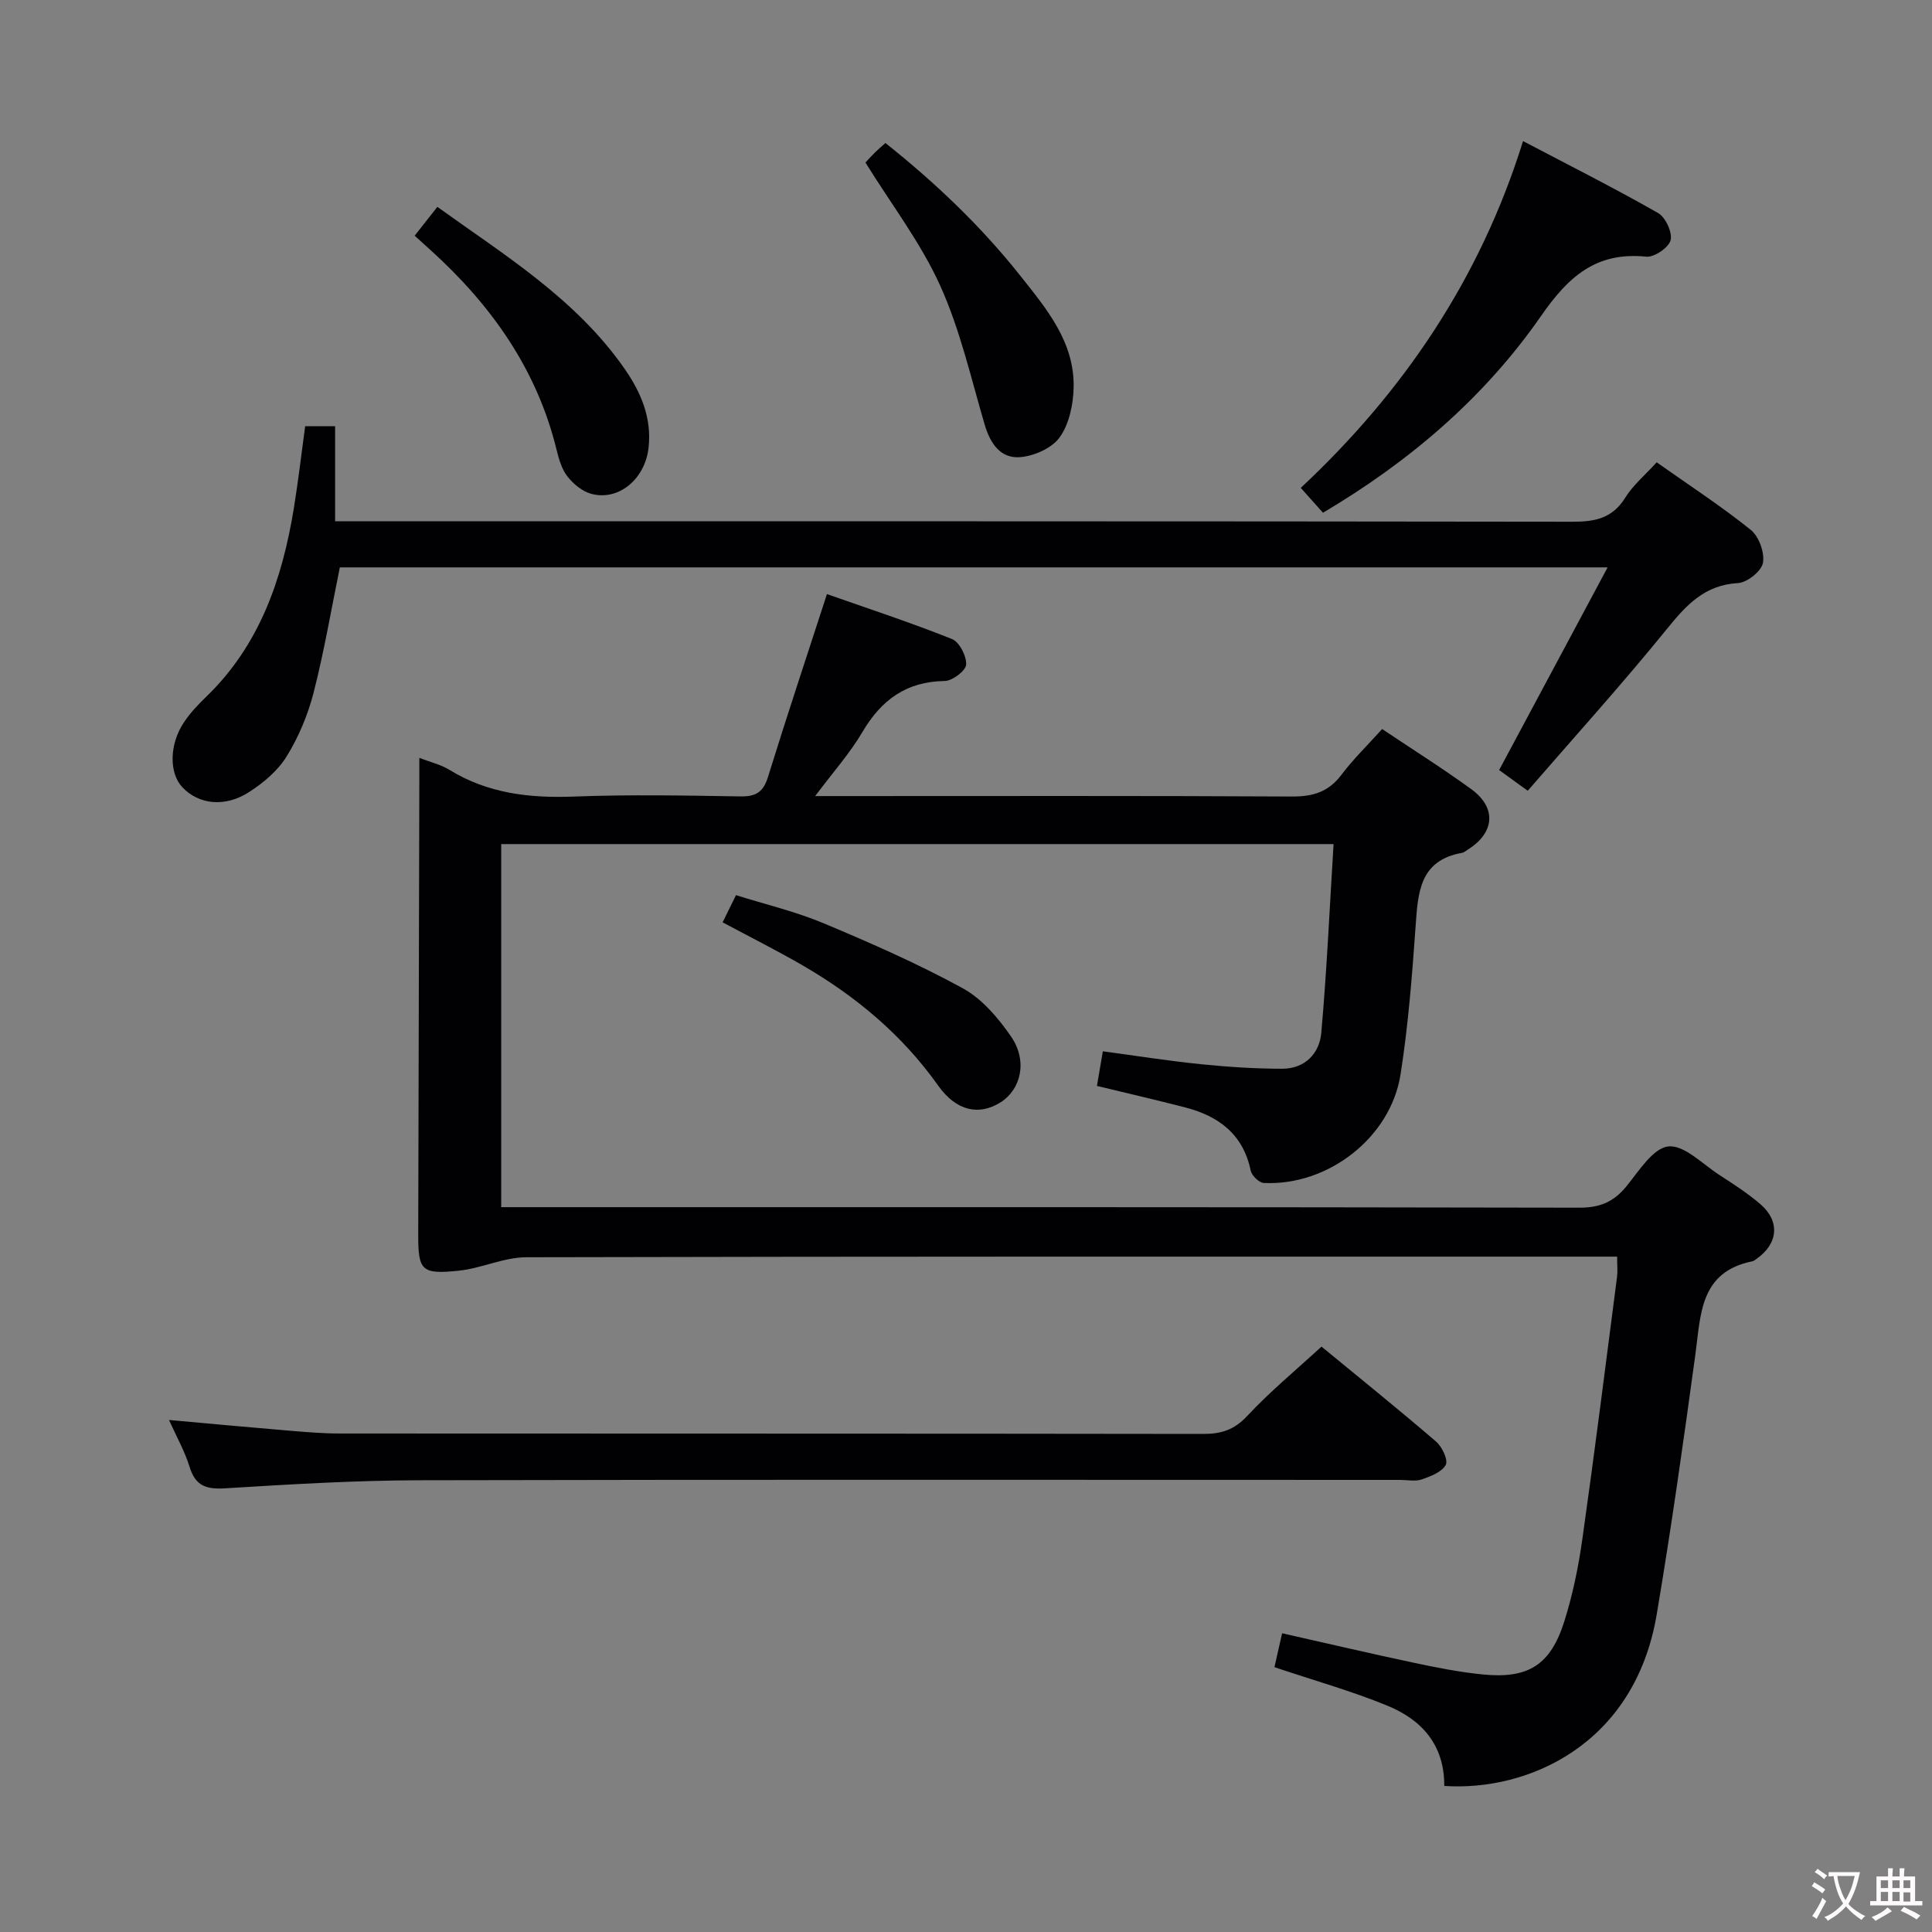 <svg enable-background="new 0 0 400 400" viewBox="0 0 400 400" xmlns="http://www.w3.org/2000/svg"><rect x="0" y="0" width="400" height="400" fill="#808080" stroke="none"/><g fill="#010103"><path d="m299.02 369.76c.05-8.53-4.71-13.72-11.76-16.61-7.48-3.07-15.32-5.26-23.4-7.98.43-1.88.92-4.07 1.59-7.02 9.23 2.08 18.21 4.18 27.24 6.1 4.7 1 9.45 1.94 14.23 2.42 9.46.96 14.09-1.92 16.95-10.97 1.74-5.51 2.92-11.25 3.73-16.98 2.56-18.09 4.84-36.22 7.19-54.34.15-1.14.02-2.31.02-4.21-1.86 0-3.62 0-5.37 0-73.49 0-146.99-.05-220.48.13-4.65.01-9.25 2.29-13.95 2.78-7.77.81-8.44 0-8.42-7.56.07-31.49.15-62.99.23-94.48 0-1.16 0-2.31 0-4.13 2.37.92 4.47 1.39 6.2 2.46 7.98 4.92 16.63 5.9 25.83 5.55 11.48-.44 23-.22 34.49-.03 3.18.05 4.7-.92 5.66-4.02 3.87-12.5 8.01-24.92 12.21-37.87 8.21 2.89 17.15 5.82 25.88 9.3 1.54.61 3.04 3.54 2.94 5.3-.07 1.26-2.83 3.36-4.42 3.39-7.97.11-13.15 3.92-17.07 10.59-2.57 4.37-6.01 8.22-9.77 13.24h6.24c30.83 0 61.66-.08 92.49.09 4.36.02 7.57-.96 10.24-4.51 2.48-3.29 5.47-6.18 8.42-9.46 6.4 4.29 12.59 8.18 18.48 12.47 5.24 3.82 4.82 8.98-.67 12.44-.42.27-.84.65-1.3.73-8.76 1.56-9.09 8.2-9.58 15.14-.73 10.26-1.52 20.56-3.12 30.72-2.06 13.11-15.04 23.13-28.33 22.48-.97-.05-2.48-1.53-2.7-2.56-1.55-7.51-6.6-11.27-13.52-13.07-6.06-1.57-12.16-2.97-18.31-4.46.42-2.45.77-4.53 1.22-7.17 6.89.93 13.57 1.99 20.29 2.67 5.6.57 11.25.94 16.87.94 4.66-.01 7.69-3.14 8.07-7.43 1.14-12.87 1.72-25.79 2.54-39.08-57.81 0-114.88 0-172.33 0v75.17h6.22c72.33 0 144.65-.04 216.98.11 4.27.01 7.13-1.2 9.76-4.42 2.59-3.17 5.49-7.9 8.67-8.26 3.26-.37 7.08 3.64 10.56 5.89 2.93 1.9 5.9 3.81 8.53 6.08 4.1 3.53 3.65 8.18-.8 11.29-.27.19-.54.45-.85.51-10.95 2.2-10.7 11.03-11.84 19.37-2.45 17.94-4.98 35.87-7.99 53.72-4.56 27.12-26.8 36.7-43.99 35.54z"/><path d="m63.18 88.25h6.2v19.68h6.78c83.13 0 166.25-.03 249.38.09 4.67.01 8.28-.69 10.94-4.97 1.63-2.63 4.14-4.71 6.52-7.33 6.64 4.69 13.3 9.03 19.47 13.98 1.7 1.36 2.91 4.72 2.53 6.84-.31 1.72-3.27 4.07-5.17 4.18-6.91.4-10.67 4.51-14.69 9.47-9.2 11.35-19.02 22.2-28.84 33.53-2.47-1.79-4.15-3.01-5.92-4.29 7.43-13.88 14.75-27.55 22.46-41.96-88.42 0-175.58 0-262.48 0-1.8 8.81-3.26 17.46-5.43 25.93-1.18 4.59-3.09 9.17-5.58 13.2-1.83 2.97-4.83 5.5-7.83 7.42-5.01 3.2-10.38 2.52-13.73-.99-2.79-2.91-2.78-8.85.27-13.45 1.27-1.92 2.9-3.65 4.57-5.26 11.08-10.67 15.78-24.31 18.19-38.99.91-5.56 1.55-11.16 2.36-17.08z"/><path d="m34.99 293.99c8.41.76 16.33 1.5 24.25 2.16 3.64.3 7.3.64 10.94.64 59.64.04 119.28 0 178.93.09 3.73.01 6.43-.84 9.11-3.72 4.64-4.98 9.93-9.35 15.38-14.36 7.38 6.07 15.66 12.74 23.72 19.66 1.25 1.07 2.54 3.82 2.01 4.82-.8 1.49-3.12 2.38-4.97 3.02-1.34.46-2.97.1-4.47.1-67.64 0-135.28-.09-202.91.07-13.45.03-26.91.84-40.35 1.67-3.9.24-6.15-.46-7.37-4.41-1-3.25-2.72-6.29-4.27-9.74z"/><path d="m273.91 106.16c-1.63-1.82-2.84-3.18-4.6-5.15 21.24-19.87 37.12-43.24 46.02-71.8 9.6 5.05 18.91 9.73 27.95 14.89 1.55.88 3 4.01 2.6 5.63-.38 1.52-3.38 3.58-5.03 3.41-10.35-1.04-16.08 4.04-21.8 12.29-11.67 16.81-27.09 30.04-45.14 40.73z"/><path d="m179.18 33.65c.56-.6 1.22-1.34 1.93-2.04.58-.58 1.21-1.11 2.21-2 10.3 8.2 19.73 17.15 27.9 27.45 5.51 6.94 11.33 13.83 11.06 23.33-.1 3.47-.94 7.46-2.9 10.17-1.61 2.24-5.29 3.86-8.18 4.09-4.08.32-6.2-2.86-7.35-6.79-2.84-9.68-5.09-19.66-9.22-28.78-4-8.83-10.05-16.71-15.45-25.43z"/><path d="m85.85 48.8c1.66-2.1 2.99-3.8 4.7-5.97 13.97 10.05 28.71 19.05 38.79 33.56 3.39 4.88 5.62 10.16 4.94 16.3-.72 6.49-6.2 11.09-11.87 9.55-1.85-.5-3.69-2.02-4.91-3.57-1.18-1.49-1.78-3.56-2.25-5.48-4.08-16.76-13.58-30.08-26.16-41.46-.99-.89-1.98-1.78-3.24-2.93z"/><path d="m149.61 190.96c.99-2.01 1.72-3.49 2.77-5.63 6.06 1.91 12.31 3.38 18.16 5.83 9.76 4.09 19.5 8.37 28.77 13.44 4 2.19 7.38 6.16 10.03 10.02 3.46 5.04 2.06 10.95-2.22 13.63-4.4 2.76-9.11 1.82-12.87-3.47-7.46-10.52-17.05-18.52-28.08-24.91-5.29-3.06-10.76-5.81-16.56-8.91z"/></g><path d="m377.9 391.2c-.2.3-.4.5-.6.8-.7-.6-1.4-1-2.2-1.5.2-.3.4-.5.5-.8.6.4 1.4.8 2.3 1.5zm-1.8 6.1c-.2-.2-.5-.4-.9-.6.4-.6.8-1.2 1.2-1.9s.7-1.3.9-1.9c.3.3.5.5.8.7-.7 1.3-1.4 2.6-2 3.7zm2.2-9c-.3.3-.5.5-.6.8-.6-.6-1.3-1.1-2-1.5.3-.3.5-.5.6-.7.6.5 1.3.9 2 1.4zm.3.2v-.9h2 4.5c-.3 1.3-.6 2.5-1 3.6s-.9 2.1-1.4 3c.4.5 1 1 1.6 1.4s1.2.8 1.9 1.1c-.3.2-.5.4-.8.8-.4-.3-1-.7-1.6-1.2s-1.2-1.1-1.6-1.6c-.5.6-1.1 1.1-1.7 1.6s-1.4.9-2.1 1.4c-.1-.3-.3-.5-.7-.8.6-.2 1.2-.5 1.9-1s1.4-1.1 2-1.8c-.5-.8-.9-1.6-1.2-2.5s-.6-2-.8-3.2c-.4.1-.7.1-1 .1zm2.5 2.7c.3 1 .7 1.7 1 2.2.3-.5.6-1.1 1-2s.6-1.9.9-3h-3.2-.4c.1.9.3 1.8.7 2.8z" fill="#fcfafa"/><path d="m396.5 388.5v1.5 3.6h1.5v.9c-.4 0-1 0-1.7 0h-7.9c-.5 0-.9 0-1.2 0v-.9h1.3v-3.5c0-.7 0-1.2 0-1.6h2.4c0-.8 0-1.4 0-1.7h1c0 .3-.1.8-.1 1.7h1.5c0-.8 0-1.4 0-1.7h1c0 .3-.1.9-.1 1.7zm-8.2 9.2c-.2-.3-.5-.5-.8-.8.8-.3 1.4-.6 1.9-.9s1-.7 1.4-1.1c.3.3.6.5.9.8-1.6 1-2.8 1.6-3.4 2zm2.6-6.8v-1.6h-1.5v1.6zm0 2.7v-1.9h-1.5v1.9zm2.4-2.7v-1.6h-1.5v1.6zm0 2.7v-1.9h-1.5v1.9zm.2 2 .7-.8c.4.2.9.5 1.6.8s1.3.7 1.8 1c-.3.3-.5.5-.8.8-.4-.3-1.5-1-3.3-1.8zm2-4.7v-1.6h-1.4v1.6zm0 2.8v-1.9h-1.4v1.9z" fill="#fcfafa"/></svg>